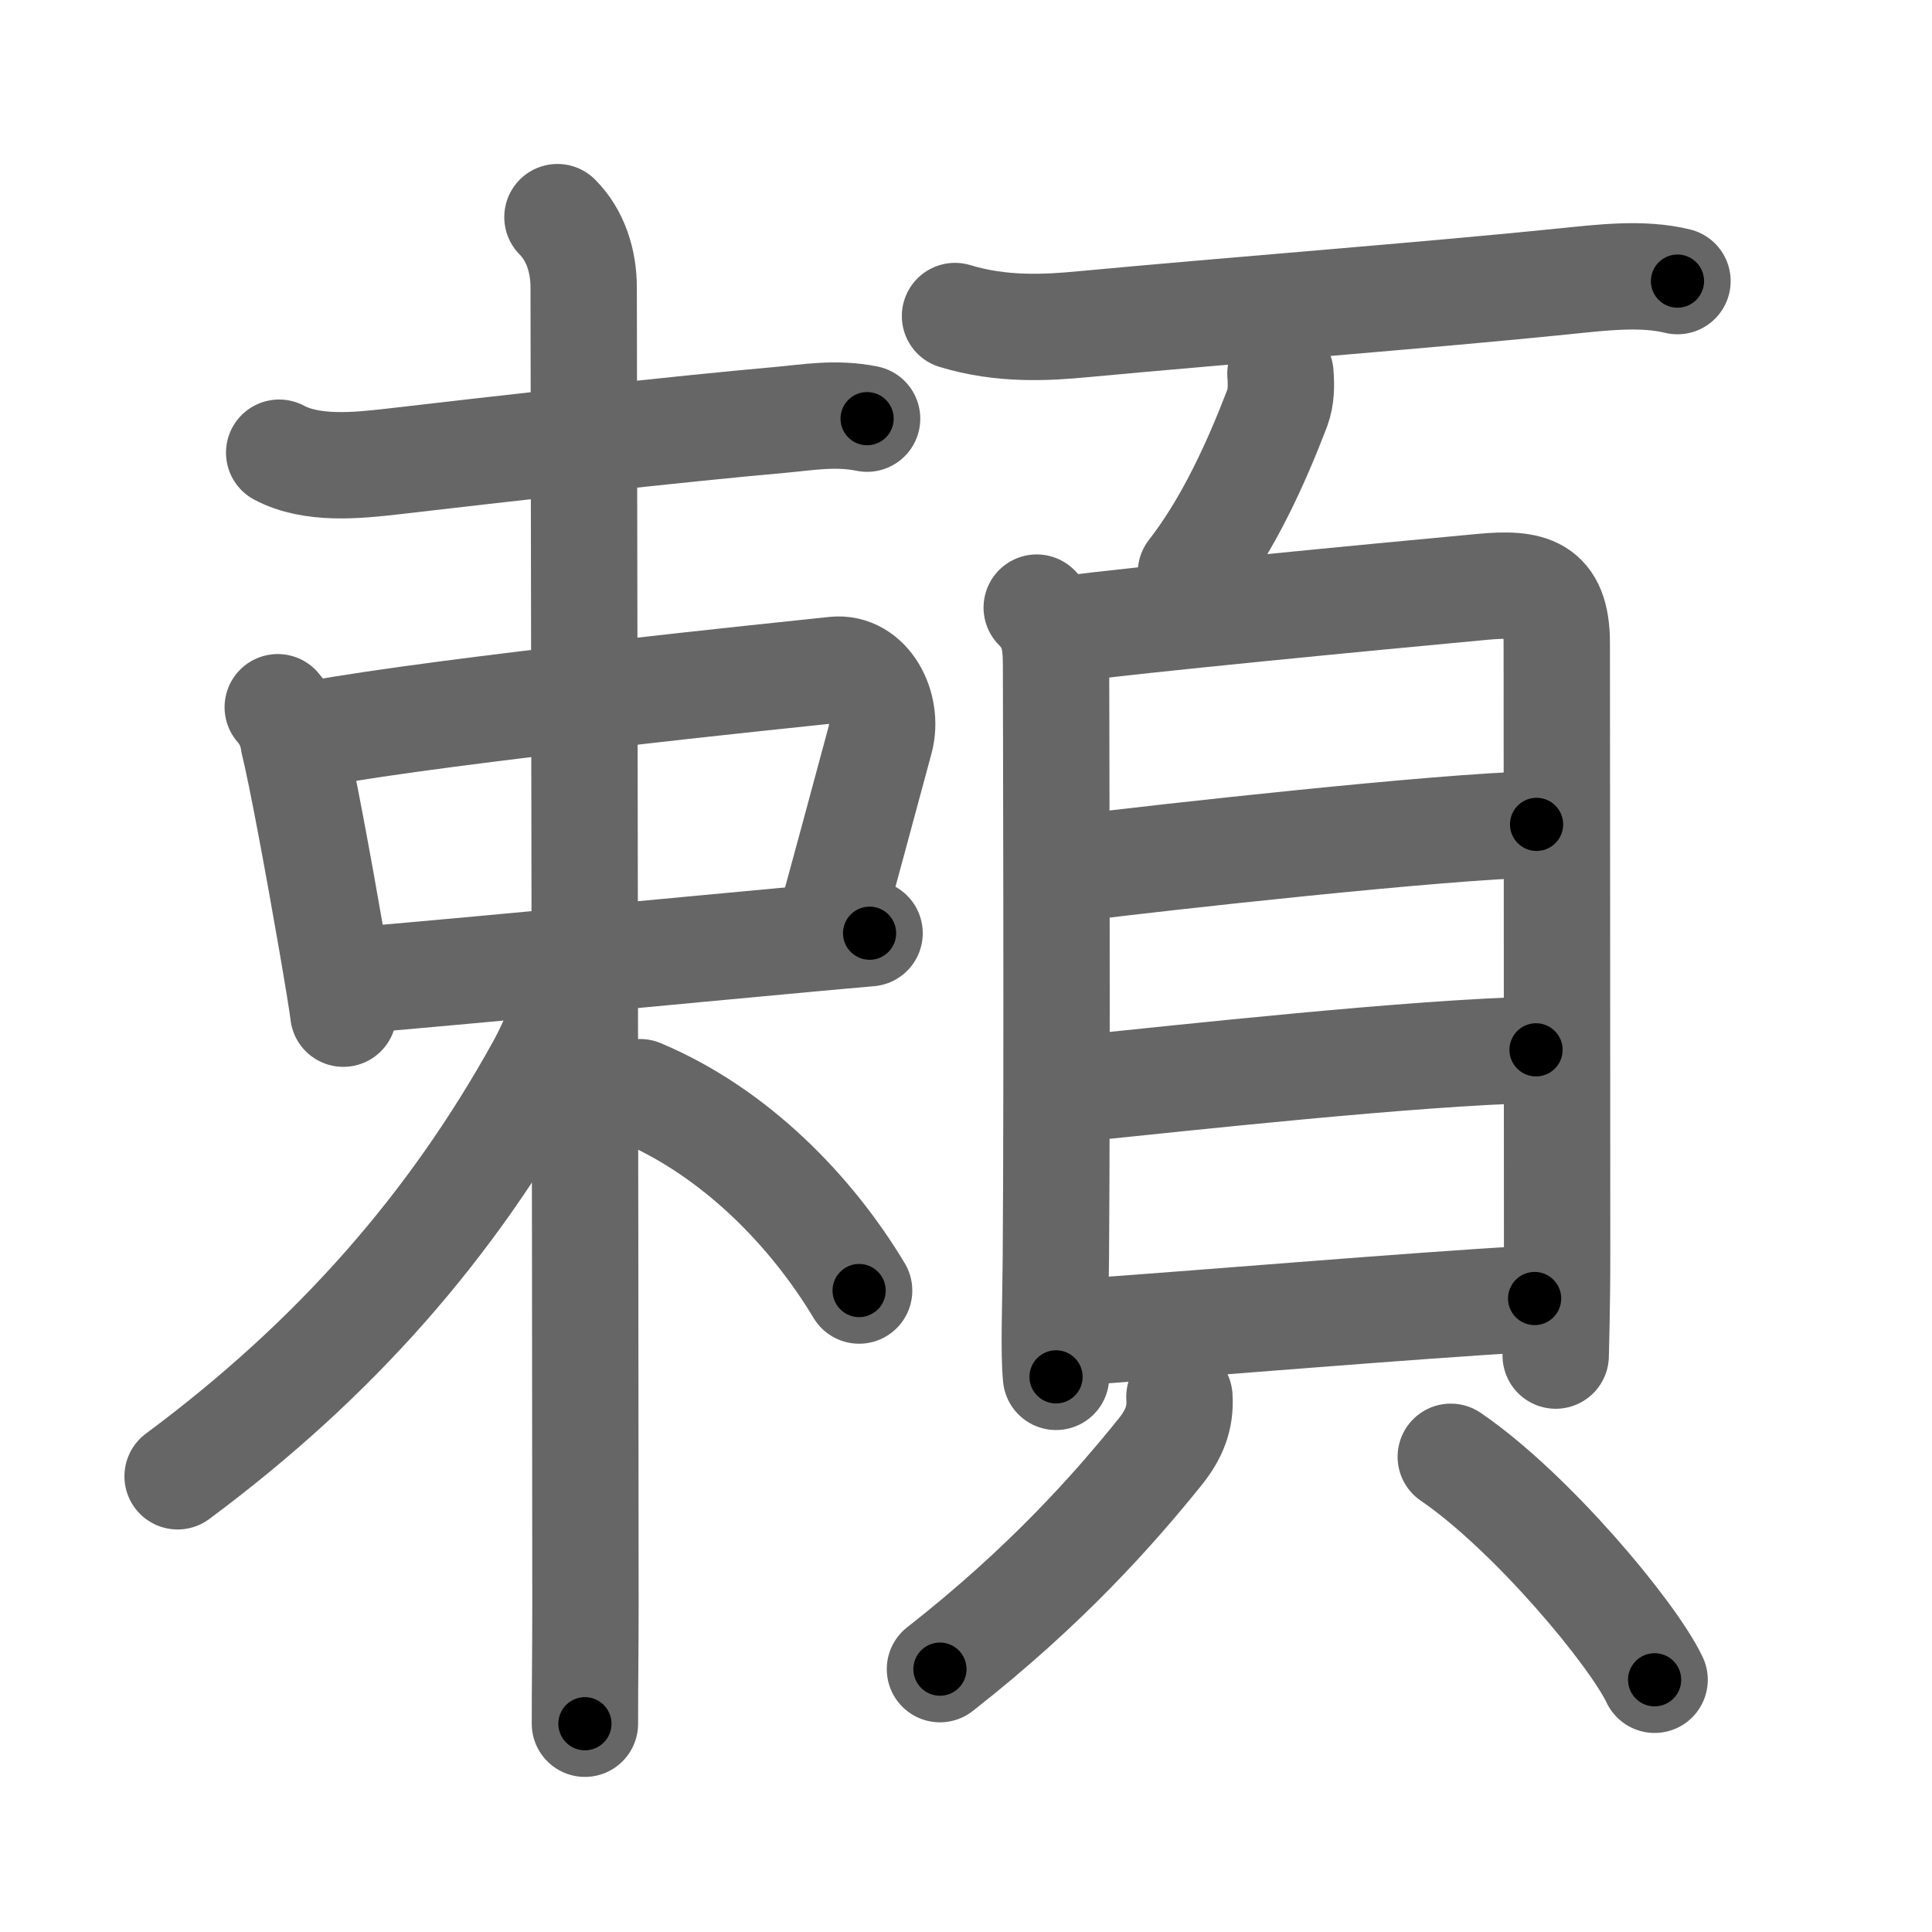 <svg xmlns="http://www.w3.org/2000/svg" width="109" height="109" viewBox="0 0 109 109" id="983c"><g fill="none" stroke="#666" stroke-width="6" stroke-linecap="round" stroke-linejoin="round"><g><g p4:phon="束" xmlns:p4="http://kanjivg.tagaini.net"><g><path d="M15.75,25.54c1.84,0.98,4.36,0.73,6.37,0.5c5.97-0.7,16.43-1.87,21.9-2.35c1.57-0.14,3.11-0.43,4.9-0.07" /></g><g><path d="M15.67,39.9c0.5,0.57,0.8,1.24,0.9,1.99c0.44,1.73,1.44,7.17,2.12,11.1c0.36,2.08,0.63,3.73,0.68,4.2" /><path d="M17.77,41.4c7.71-1.39,26.3-3.29,29.32-3.61c1.88-0.2,3.06,2.08,2.57,3.93c-0.9,3.35-2.36,8.73-2.7,9.97" /><path d="M20.24,55.3c7.76-0.67,17.87-1.65,25.04-2.31c1.38-0.13,2.65-0.24,3.78-0.34" /></g><g><path d="M31.45,12.25c1.03,1.03,1.48,2.5,1.48,3.97c0,0.89,0.1,55.03,0.1,74.28c0,2.9-0.03,4.25-0.03,6.75" /><path d="M32.12,55.3c0,1.33-0.84,3.4-1.69,4.94C25.53,69.08,19,76.62,10.02,83.29" /><path d="M36.12,61.62c5.35,2.25,9.65,6.69,12.35,11.19" /></g></g><g><path d="M53.88,17.83c2.62,0.8,5.15,0.66,7.24,0.46c8.32-0.78,19.65-1.65,27.15-2.42c2.08-0.21,4.37-0.5,6.37-0.01" /><path d="M72.24,21.08c0.05,0.66,0.05,1.32-0.18,1.94c-1.19,3.11-2.76,6.57-4.87,9.28" /><g><g><path d="M58.49,34.28c0.93,0.93,1.09,1.87,1.09,3.25c0,1.09,0.07,23.43-0.01,33.47c-0.02,2.69-0.13,5.29,0.01,6.68" /><path d="M60.32,35.48c3.43-0.48,17.37-1.82,23.31-2.37c2.69-0.25,4.2,0.05,4.2,3.17c0,1.27,0.02,23.47,0.02,34.47c0,3.28-0.08,5.49-0.08,5.73" /><path d="M61.02,48.94c4.36-0.55,20.31-2.32,25.67-2.43" /><path d="M60.91,61.41c5.77-0.59,18.9-2.03,25.75-2.18" /><path d="M60.83,75.16c9.17-0.66,17.67-1.41,25.75-1.9" /></g><g><path d="M66.54,78.81c0.08,1.19-0.31,2.13-1.07,3.08c-2.6,3.23-6.47,7.61-12.44,12.28" /><path d="M81.85,82.19c4.54,3.1,10.27,9.98,11.5,12.58" /></g></g></g></g></g><g fill="none" stroke="#000" stroke-width="3" stroke-linecap="round" stroke-linejoin="round"><path d="M15.75,25.54c1.84,0.98,4.36,0.73,6.37,0.5c5.97-0.7,16.43-1.87,21.9-2.35c1.57-0.14,3.11-0.43,4.9-0.07" stroke-dasharray="33.436" stroke-dashoffset="33.436"><animate attributeName="stroke-dashoffset" values="33.436;33.436;0" dur="0.334s" fill="freeze" begin="0s;983c.click" /></path><path d="M15.67,39.9c0.5,0.57,0.8,1.24,0.9,1.99c0.44,1.73,1.44,7.17,2.12,11.1c0.36,2.08,0.63,3.73,0.68,4.2" stroke-dasharray="17.775" stroke-dashoffset="17.775"><animate attributeName="stroke-dashoffset" values="17.775" fill="freeze" begin="983c.click" /><animate attributeName="stroke-dashoffset" values="17.775;17.775;0" keyTimes="0;0.652;1" dur="0.512s" fill="freeze" begin="0s;983c.click" /></path><path d="M17.77,41.4c7.71-1.39,26.3-3.29,29.32-3.61c1.88-0.2,3.06,2.08,2.57,3.93c-0.9,3.35-2.36,8.73-2.7,9.97" stroke-dasharray="45.338" stroke-dashoffset="45.338"><animate attributeName="stroke-dashoffset" values="45.338" fill="freeze" begin="983c.click" /><animate attributeName="stroke-dashoffset" values="45.338;45.338;0" keyTimes="0;0.531;1" dur="0.965s" fill="freeze" begin="0s;983c.click" /></path><path d="M20.24,55.3c7.76-0.67,17.87-1.65,25.04-2.31c1.38-0.13,2.65-0.24,3.78-0.34" stroke-dasharray="28.943" stroke-dashoffset="28.943"><animate attributeName="stroke-dashoffset" values="28.943" fill="freeze" begin="983c.click" /><animate attributeName="stroke-dashoffset" values="28.943;28.943;0" keyTimes="0;0.77;1" dur="1.254s" fill="freeze" begin="0s;983c.click" /></path><path d="M31.45,12.25c1.03,1.03,1.48,2.5,1.48,3.97c0,0.89,0.1,55.03,0.1,74.28c0,2.9-0.03,4.25-0.03,6.75" stroke-dasharray="85.379" stroke-dashoffset="85.379"><animate attributeName="stroke-dashoffset" values="85.379" fill="freeze" begin="983c.click" /><animate attributeName="stroke-dashoffset" values="85.379;85.379;0" keyTimes="0;0.661;1" dur="1.896s" fill="freeze" begin="0s;983c.click" /></path><path d="M32.12,55.3c0,1.33-0.84,3.4-1.69,4.94C25.53,69.08,19,76.62,10.02,83.29" stroke-dasharray="36.296" stroke-dashoffset="36.296"><animate attributeName="stroke-dashoffset" values="36.296" fill="freeze" begin="983c.click" /><animate attributeName="stroke-dashoffset" values="36.296;36.296;0" keyTimes="0;0.839;1" dur="2.259s" fill="freeze" begin="0s;983c.click" /></path><path d="M36.12,61.62c5.35,2.25,9.65,6.69,12.35,11.19" stroke-dasharray="16.937" stroke-dashoffset="16.937"><animate attributeName="stroke-dashoffset" values="16.937" fill="freeze" begin="983c.click" /><animate attributeName="stroke-dashoffset" values="16.937;16.937;0" keyTimes="0;0.93;1" dur="2.428s" fill="freeze" begin="0s;983c.click" /></path><path d="M53.88,17.83c2.62,0.8,5.15,0.66,7.24,0.46c8.32-0.78,19.65-1.65,27.15-2.42c2.08-0.21,4.37-0.5,6.37-0.01" stroke-dasharray="40.966" stroke-dashoffset="40.966"><animate attributeName="stroke-dashoffset" values="40.966" fill="freeze" begin="983c.click" /><animate attributeName="stroke-dashoffset" values="40.966;40.966;0" keyTimes="0;0.856;1" dur="2.838s" fill="freeze" begin="0s;983c.click" /></path><path d="M72.24,21.08c0.05,0.66,0.05,1.32-0.18,1.94c-1.19,3.11-2.76,6.57-4.87,9.28" stroke-dasharray="12.483" stroke-dashoffset="12.483"><animate attributeName="stroke-dashoffset" values="12.483" fill="freeze" begin="983c.click" /><animate attributeName="stroke-dashoffset" values="12.483;12.483;0" keyTimes="0;0.958;1" dur="2.963s" fill="freeze" begin="0s;983c.click" /></path><path d="M58.49,34.28c0.93,0.93,1.09,1.87,1.09,3.25c0,1.09,0.07,23.43-0.01,33.47c-0.02,2.69-0.13,5.29,0.01,6.68" stroke-dasharray="43.692" stroke-dashoffset="43.692"><animate attributeName="stroke-dashoffset" values="43.692" fill="freeze" begin="983c.click" /><animate attributeName="stroke-dashoffset" values="43.692;43.692;0" keyTimes="0;0.871;1" dur="3.4s" fill="freeze" begin="0s;983c.click" /></path><path d="M60.32,35.48c3.43-0.48,17.37-1.82,23.31-2.37c2.69-0.25,4.2,0.05,4.2,3.17c0,1.27,0.02,23.47,0.02,34.47c0,3.28-0.08,5.49-0.08,5.73" stroke-dasharray="70.001" stroke-dashoffset="70.001"><animate attributeName="stroke-dashoffset" values="70.001" fill="freeze" begin="983c.click" /><animate attributeName="stroke-dashoffset" values="70.001;70.001;0" keyTimes="0;0.866;1" dur="3.926s" fill="freeze" begin="0s;983c.click" /></path><path d="M61.02,48.94c4.36-0.55,20.31-2.32,25.67-2.43" stroke-dasharray="25.792" stroke-dashoffset="25.792"><animate attributeName="stroke-dashoffset" values="25.792" fill="freeze" begin="983c.click" /><animate attributeName="stroke-dashoffset" values="25.792;25.792;0" keyTimes="0;0.938;1" dur="4.184s" fill="freeze" begin="0s;983c.click" /></path><path d="M60.91,61.41c5.77-0.59,18.9-2.03,25.75-2.18" stroke-dasharray="25.849" stroke-dashoffset="25.849"><animate attributeName="stroke-dashoffset" values="25.849" fill="freeze" begin="983c.click" /><animate attributeName="stroke-dashoffset" values="25.849;25.849;0" keyTimes="0;0.942;1" dur="4.442s" fill="freeze" begin="0s;983c.click" /></path><path d="M60.83,75.16c9.17-0.66,17.67-1.41,25.75-1.9" stroke-dasharray="25.821" stroke-dashoffset="25.821"><animate attributeName="stroke-dashoffset" values="25.821" fill="freeze" begin="983c.click" /><animate attributeName="stroke-dashoffset" values="25.821;25.821;0" keyTimes="0;0.945;1" dur="4.7s" fill="freeze" begin="0s;983c.click" /></path><path d="M66.54,78.81c0.08,1.19-0.31,2.13-1.07,3.08c-2.6,3.23-6.47,7.61-12.44,12.28" stroke-dasharray="20.866" stroke-dashoffset="20.866"><animate attributeName="stroke-dashoffset" values="20.866" fill="freeze" begin="983c.click" /><animate attributeName="stroke-dashoffset" values="20.866;20.866;0" keyTimes="0;0.957;1" dur="4.909s" fill="freeze" begin="0s;983c.click" /></path><path d="M81.85,82.19c4.54,3.1,10.27,9.98,11.5,12.58" stroke-dasharray="17.159" stroke-dashoffset="17.159"><animate attributeName="stroke-dashoffset" values="17.159" fill="freeze" begin="983c.click" /><animate attributeName="stroke-dashoffset" values="17.159;17.159;0" keyTimes="0;0.966;1" dur="5.081s" fill="freeze" begin="0s;983c.click" /></path></g></svg>